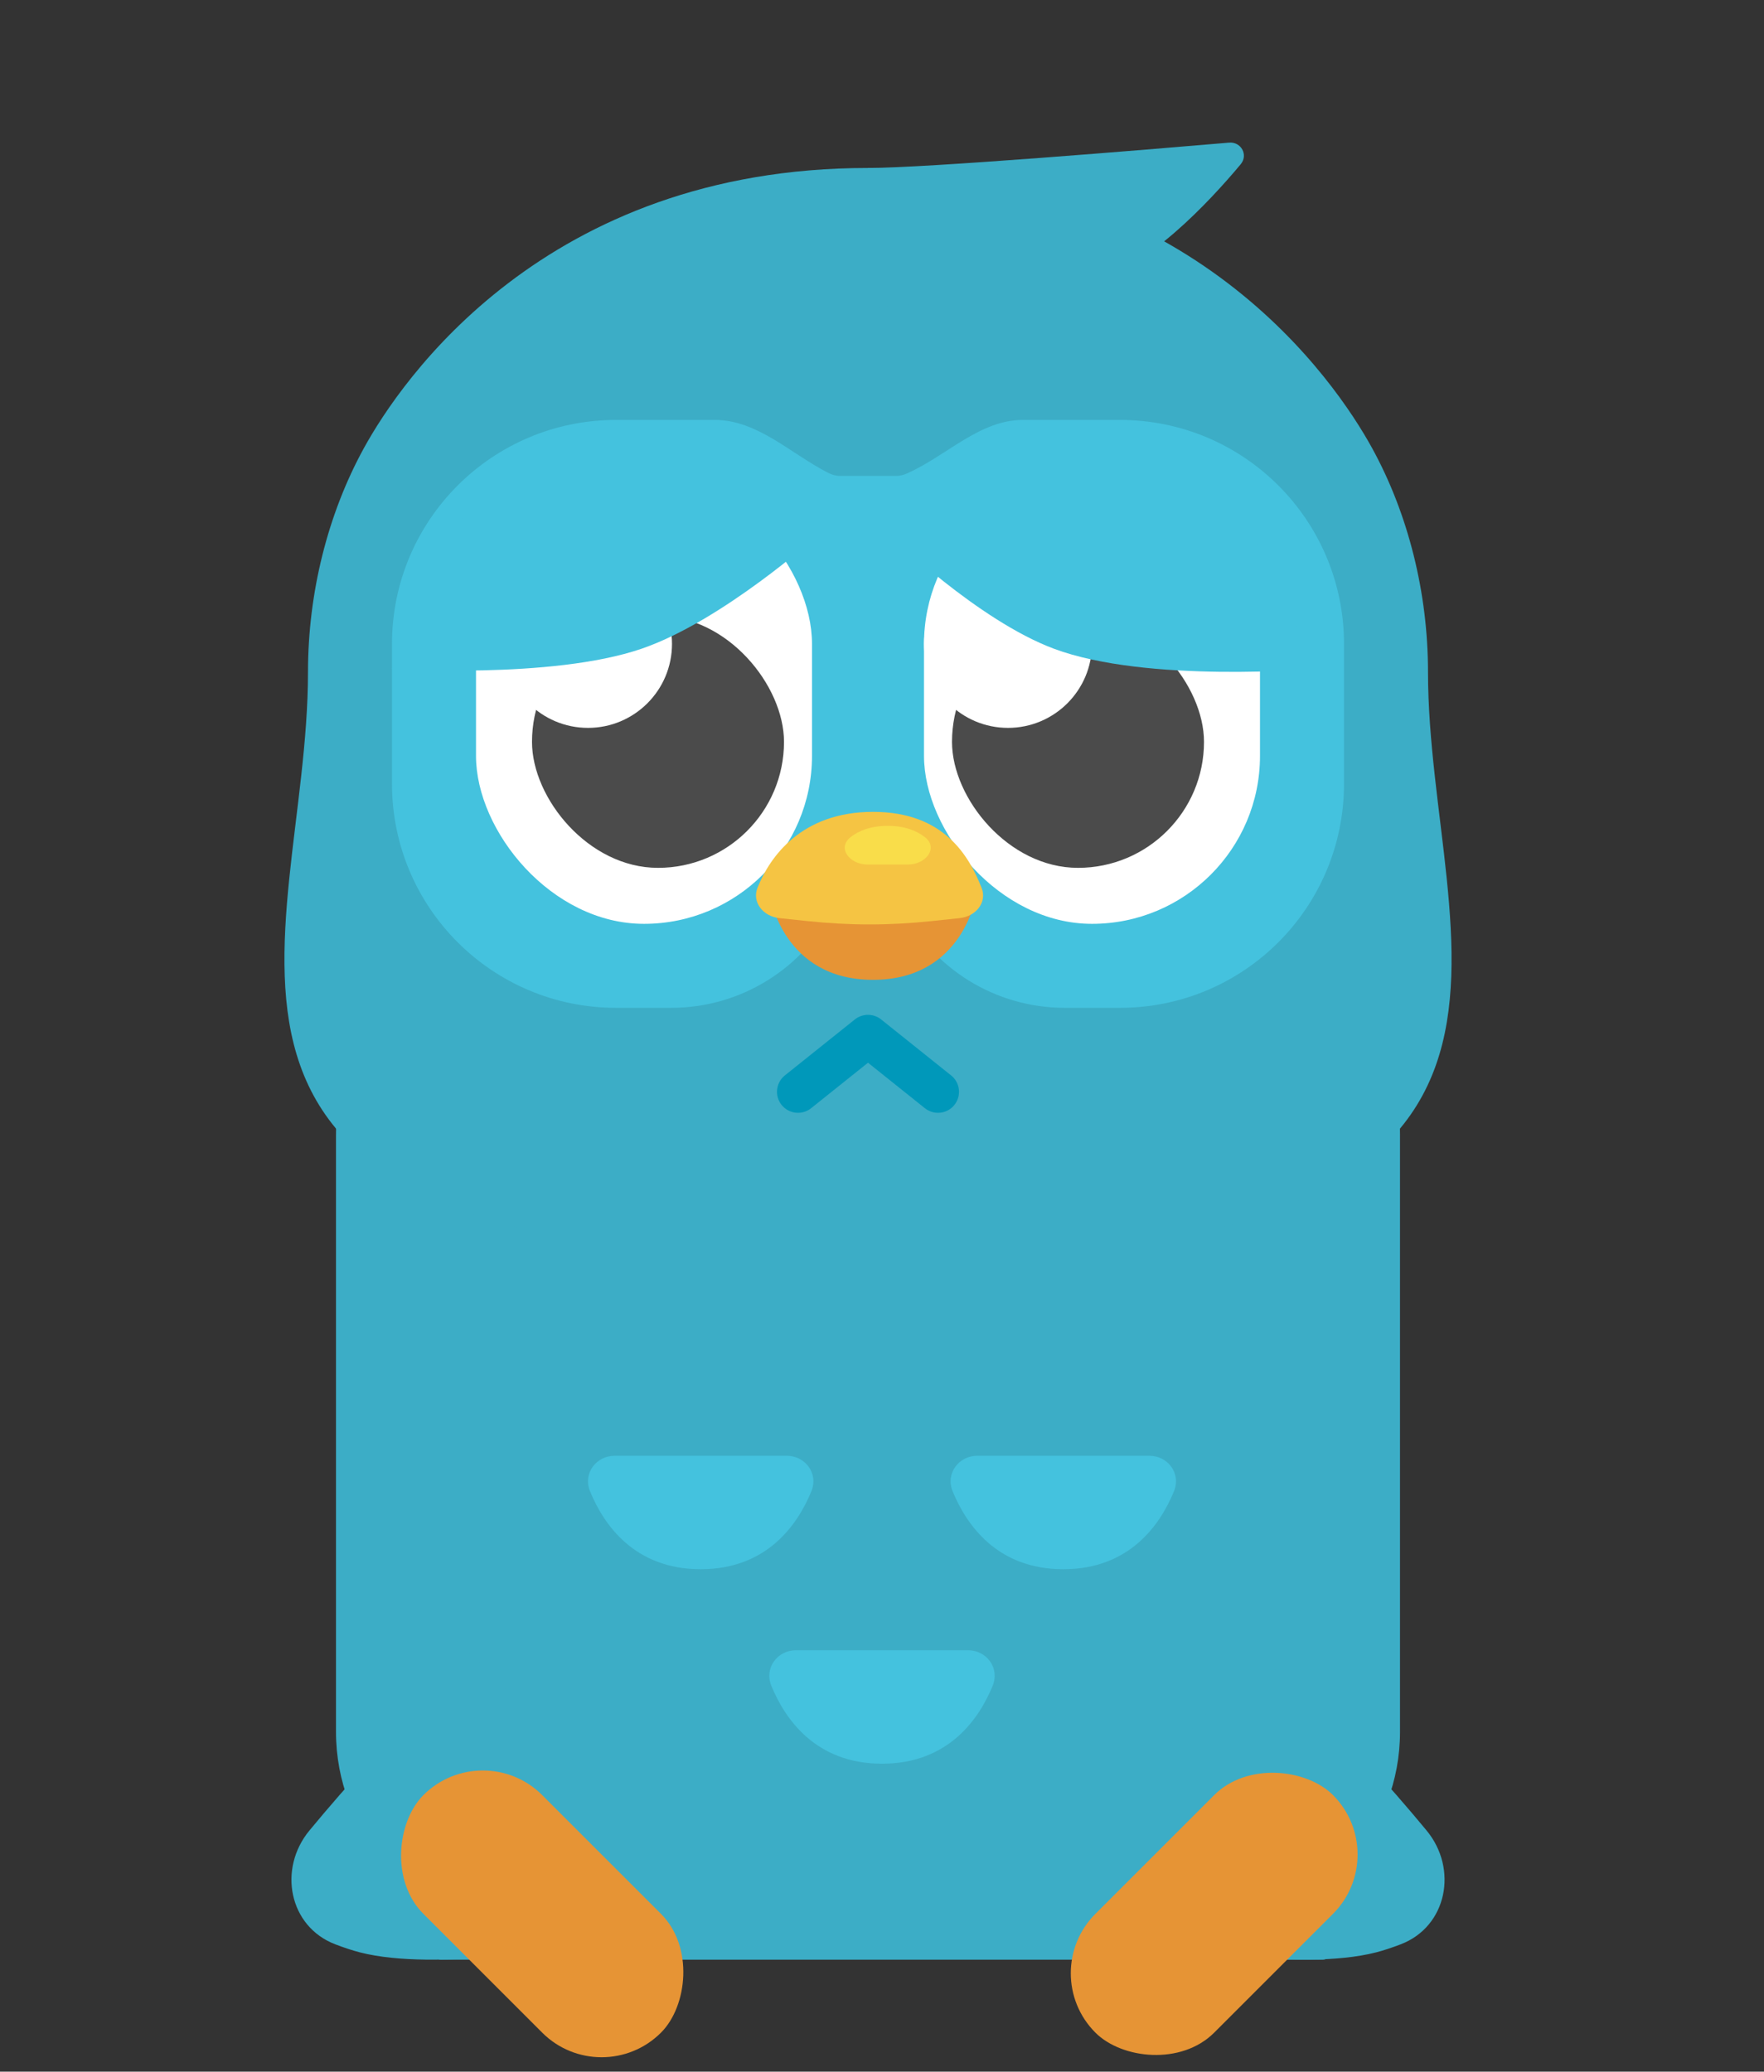 <svg width="63" height="74" viewBox="0 0 63 74" fill="none" xmlns="http://www.w3.org/2000/svg">
<rect x="0" y="0" width="63" height="74" fill="#333333" stroke="none"/>
<path d="M12 40.561C12 35.765 15.761 31.812 20.551 31.573L32 31L41.499 31.528C46.269 31.793 50 35.737 50 40.514V61.866C50 65.377 47.401 68.343 43.908 68.697C40.038 69.089 35.02 69.5 31 69.5C26.98 69.5 21.962 69.089 18.092 68.697C14.599 68.343 12 65.377 12 61.866V40.561Z" fill="#3CADC6"/>
<path d="M11.052 65.385C12.379 63.781 14.149 61.789 15.741 60.49C16.283 60.048 16.8 59 16.8 59L20.438 62.841C21.362 63.816 21.525 65.286 20.837 66.44L19.591 68.53C19.134 69.296 18.362 69.823 17.474 69.902C16.178 70.018 14.244 70.097 12.852 69.739C12.574 69.667 12.276 69.567 11.973 69.451C10.316 68.816 9.92 66.753 11.052 65.385Z" fill="#3CADC6"/>
<path d="M47.25 70H15.75C15.612 70 15.5 69.888 15.5 69.75V66.25C15.5 66.112 15.612 66 15.75 66H47.25C47.388 66 47.5 66.112 47.5 66.25V69.75C47.5 69.888 47.388 70 47.25 70Z" fill="#3CADC6"/>
<path d="M50.949 65.385C49.621 63.781 47.85 61.789 46.259 60.49C45.717 60.048 45.2 59 45.2 59L41.562 62.841C40.638 63.816 40.475 65.286 41.163 66.44L42.409 68.53C42.866 69.296 43.638 69.823 44.526 69.902C45.822 70.018 47.756 70.097 49.148 69.739C49.426 69.667 49.724 69.567 50.026 69.451C51.684 68.816 52.08 66.753 50.949 65.385Z" fill="#3CADC6"/>
<path d="M28.097 52H21.952C21.295 52 20.809 52.628 21.074 53.272C21.562 54.461 22.657 56.053 25.025 56.053C27.392 56.053 28.488 54.461 28.976 53.272C29.241 52.628 28.754 52 28.097 52Z" fill="#44C2DE"/>
<path d="M41.048 52H34.903C34.246 52 33.76 52.628 34.024 53.272C34.512 54.461 35.608 56.053 37.975 56.053C40.343 56.053 41.438 54.461 41.926 53.272C42.191 52.628 41.705 52 41.048 52Z" fill="#44C2DE"/>
<path d="M34.573 58.947H28.427C27.771 58.947 27.284 59.575 27.549 60.22C28.037 61.408 29.133 63 31.5 63C33.867 63 34.963 61.408 35.451 60.22C35.716 59.575 35.229 58.947 34.573 58.947Z" fill="#44C2DE"/>
<rect x="37" y="70.485" width="12" height="6" rx="3" transform="rotate(-45 37 70.485)" fill="#E69435"/>
<rect x="17.243" y="62" width="12" height="6" rx="3" transform="rotate(45 17.243 62)" fill="#E69435"/>
<path d="M11 24C11 33.828 4.248 44.631 29 45H33C57.753 44.631 51 33.828 51 24C51 21.188 50.299 18.364 49 16C47.701 13.636 42.561 6 31 6C19.44 6 14.299 13.636 13 16C11.701 18.364 11 21.188 11 24Z" fill="#3CADC6"/>
<path d="M14 28V23C14 18.582 17.582 15 22 15H25.528C27.043 15 28.212 16.183 29.557 16.88C29.703 16.956 29.851 17 30 17H32C32.136 17 32.27 16.967 32.401 16.908C33.813 16.279 34.985 15 36.531 15H40C44.419 15 48 18.582 48 23V28C48 32.418 44.419 36 40 36H38.025C35.558 36 33.303 34.606 32.2 32.4C32.078 32.155 31.827 32 31.553 32H31H30.448C30.173 32 29.923 32.155 29.8 32.4C28.697 34.606 26.442 36 23.975 36H22C17.582 36 14 32.418 14 28Z" fill="#44C2DE"/>
<rect x="17" y="17" width="12" height="16" rx="6" fill="white"/>
<rect x="19" y="22" width="9" height="9" rx="4.5" fill="#4B4B4B"/>
<path d="M24 23C24 24.657 22.657 26 21 26C19.343 26 18 24.657 18 23C18 21.343 19.343 20 21 20C22.657 20 24 21.343 24 23Z" fill="white"/>
<rect x="33" y="17" width="12" height="16" rx="6" fill="white"/>
<rect x="34" y="22" width="9" height="9" rx="4.5" fill="#4B4B4B"/>
<path d="M39 23C39 24.657 37.657 26 36 26C34.343 26 33 24.657 33 23C33 21.343 34.343 20 36 20C37.657 20 39 21.343 39 23Z" fill="white"/>
<path d="M28.5 39L31 37L33.5 39" stroke="#0098BA" stroke-width="1.5" stroke-linecap="round" stroke-linejoin="round"/>
<path d="M31.179 35C27.956 35 27.5 32 27.5 32H34.859C34.859 32 34.402 35 31.179 35Z" fill="#E69435"/>
<path d="M31.179 29C33.745 29 34.62 30.616 35.055 31.708C35.264 32.229 34.856 32.735 34.273 32.796L33.297 32.899C31.754 33.062 30.357 33.062 28.814 32.899L27.837 32.796C27.255 32.735 26.847 32.229 27.055 31.708C27.491 30.616 28.614 29 31.179 29Z" fill="#F5C443"/>
<path d="M32.423 30.882H30.987C30.345 30.882 29.882 30.292 30.377 29.904C30.666 29.677 31.089 29.5 31.705 29.5C32.32 29.5 32.743 29.677 33.033 29.904C33.528 30.292 33.065 30.882 32.423 30.882Z" fill="#F9DD4A"/>
<path d="M43.898 5.095C40.975 5.345 33.105 6 31 6L31 11C31 11 35.806 10.596 39 10C40.932 9.64 43.197 7.2 44.311 5.867C44.587 5.536 44.327 5.058 43.898 5.095Z" fill="#3CADC6"/>
<path d="M17.122 17.183L14 23.888C14 23.888 19.7 24.278 22.919 23.171C25.79 22.184 29.162 19.155 29.162 19.155L25.595 16L17.122 17.183Z" fill="#44C2DE"/>
<path d="M43.878 17.183L47 23.888C47 23.888 40.965 24.418 37.635 23.171C34.926 22.157 31.838 19.155 31.838 19.155L35.405 16L43.878 17.183Z" fill="#44C2DE"/>
</svg>
